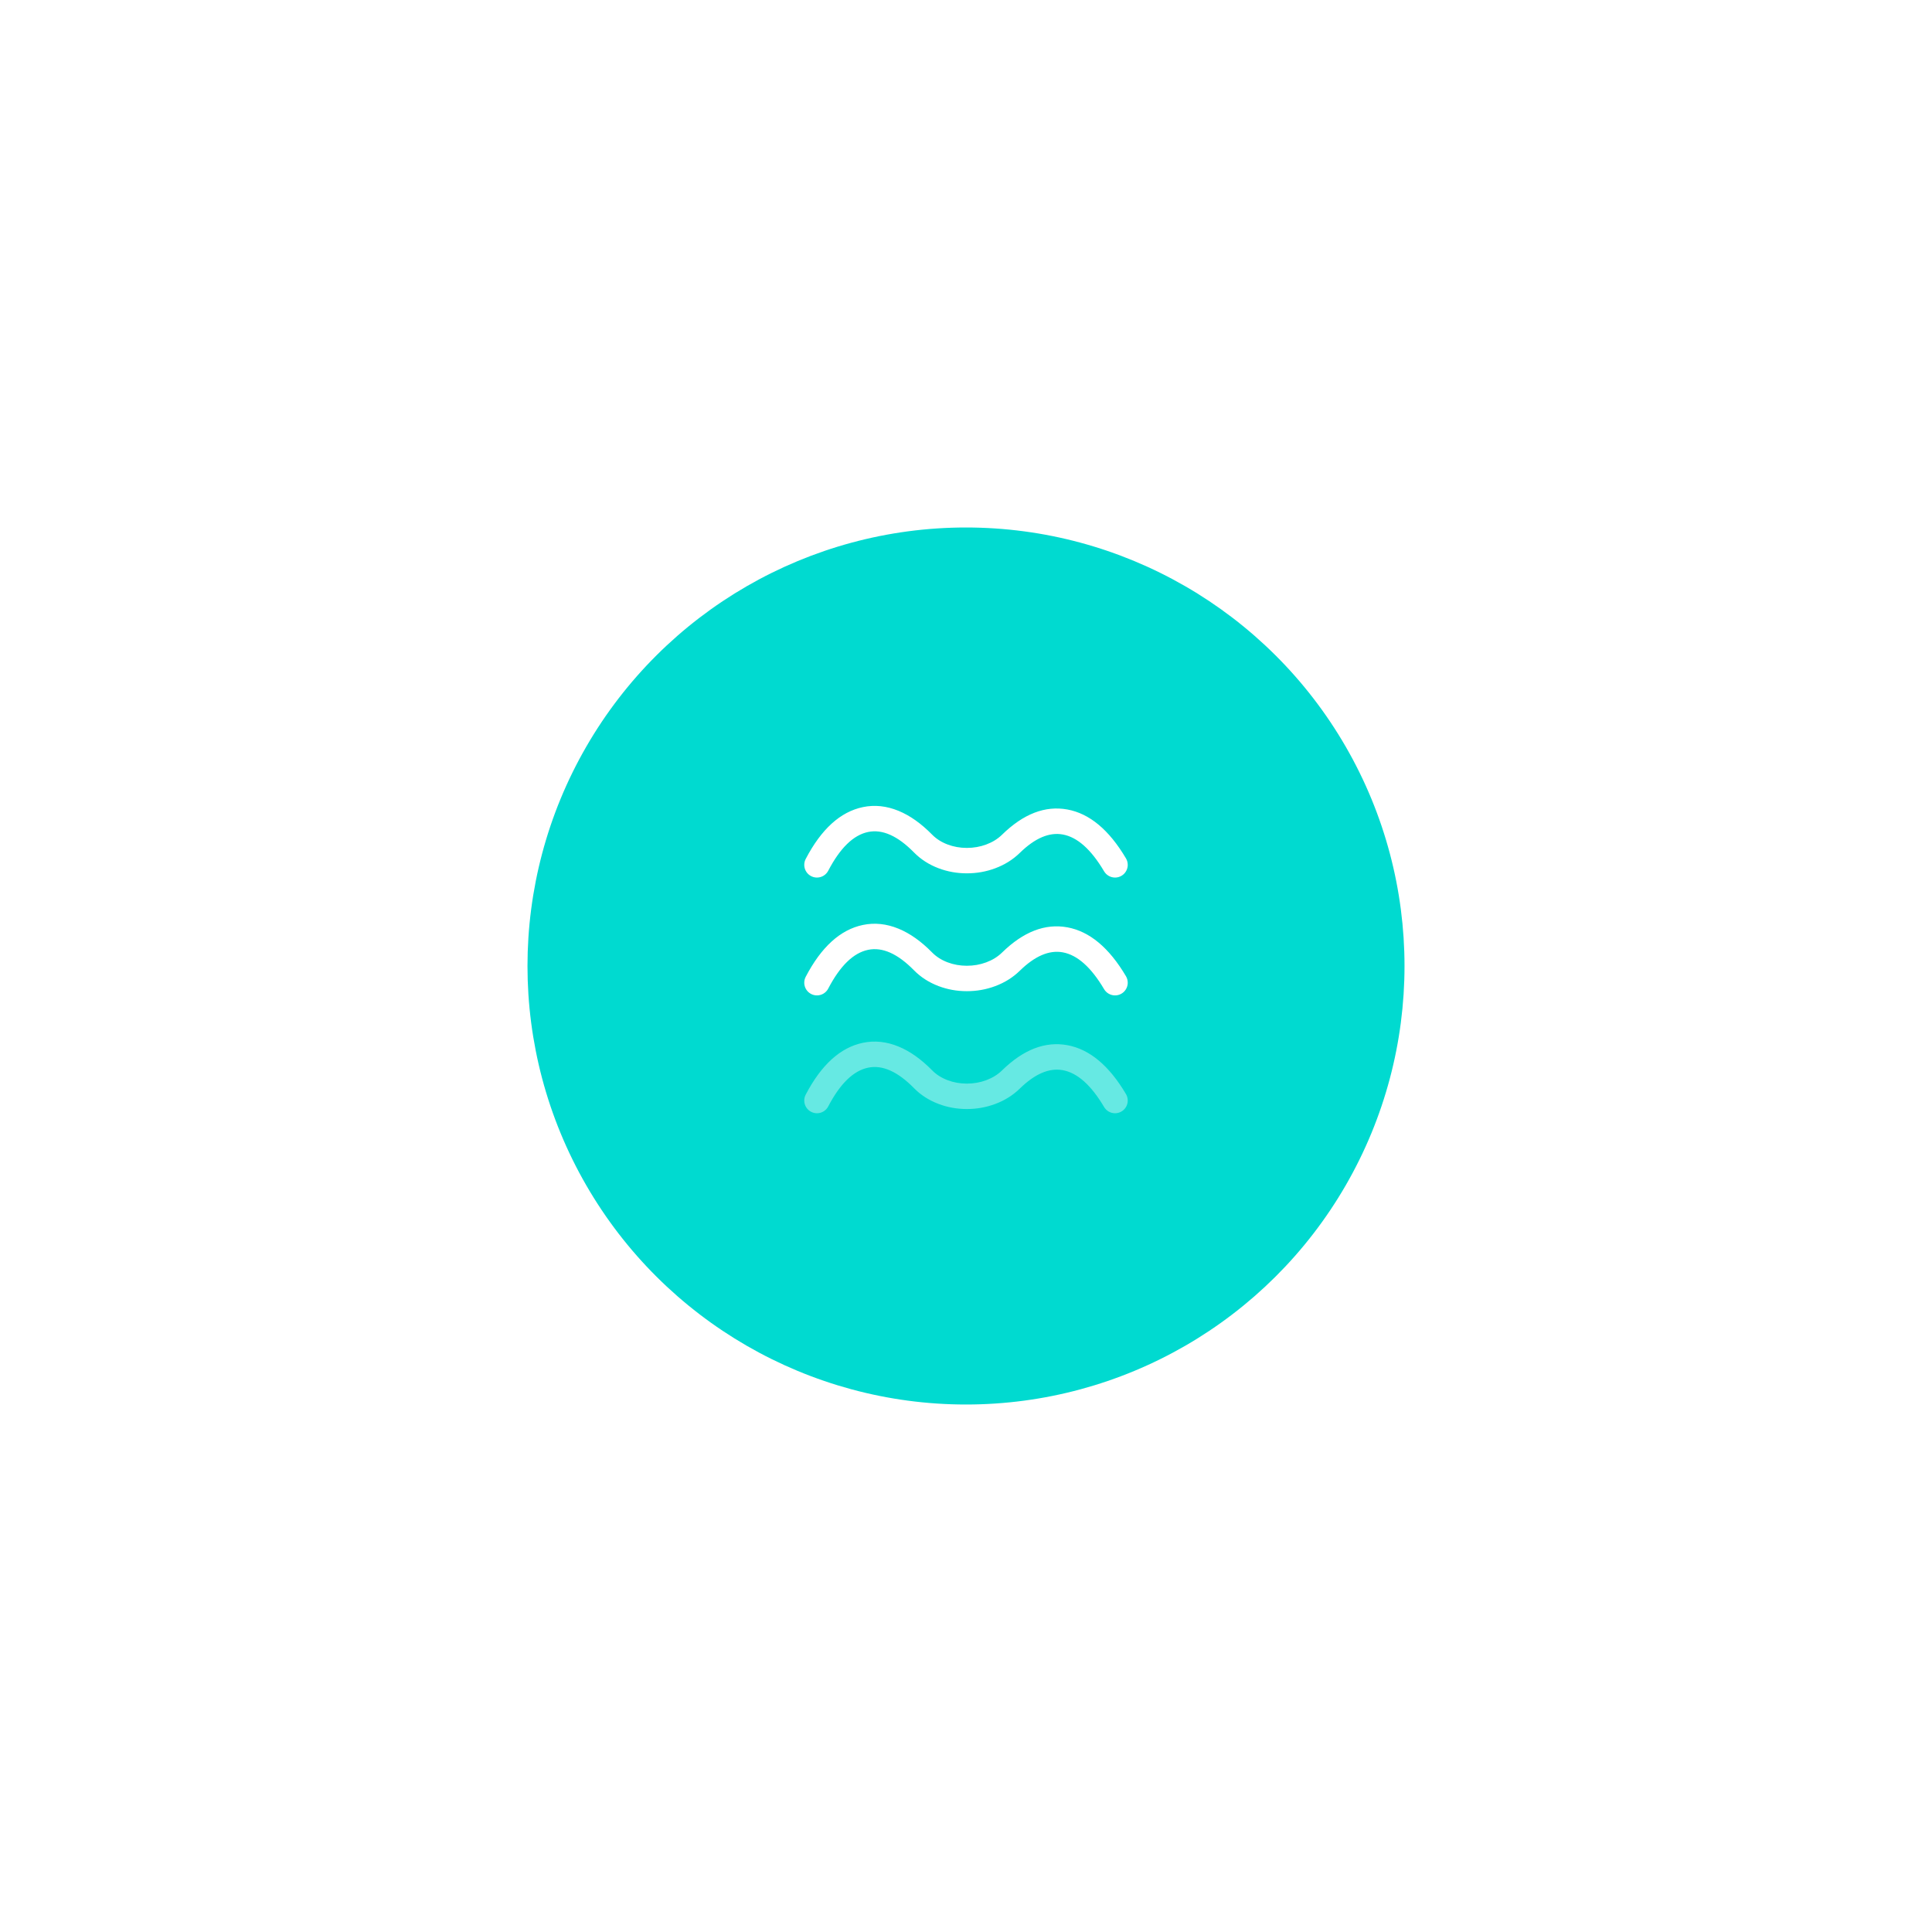 <svg xmlns="http://www.w3.org/2000/svg" xmlns:xlink="http://www.w3.org/1999/xlink" fill="none" version="1.1" width="304" height="304" viewBox="0 0 304 304"><defs><filter id="master_svg0_561_50337/561_45959" filterUnits="objectBoundingBox" color-interpolation-filters="sRGB" x="-108" y="-108" width="354" height="354"><feFlood flood-opacity="0" result="BackgroundImageFix"/><feColorMatrix in="SourceAlpha" type="matrix" values="0 0 0 0 0 0 0 0 0 0 0 0 0 0 0 0 0 0 127 0"/><feMorphology radius="8" operator="dilate" in="SourceAlpha" result="effect1_dropShadow"/><feOffset dy="0" dx="0"/><feGaussianBlur stdDeviation="25"/><feColorMatrix type="matrix" values="0 0 0 0 0.031 0 0 0 0 0.847 0 0 0 0 0.8 0 0 0 1 0"/><feBlend mode="normal" in2="BackgroundImageFix" result="effect1_dropShadow"/><feBlend mode="normal" in="SourceGraphic" in2="effect1_dropShadow" result="shape"/></filter></defs><g><g transform="matrix(0,1,-1,0,304,-138)" filter="url(#master_svg0_561_50337/561_45959)"><ellipse cx="290" cy="152" rx="69" ry="69" fill="#00DAD0" fill-opacity="1"/></g><g><path d="M173.728,137.101L173.729,137.102Q173.795,137.214,173.875,137.316Q173.955,137.418,174.048,137.509Q174.14,137.6,174.243,137.678Q174.347,137.757,174.46,137.821Q174.572,137.885,174.692,137.934Q174.812,137.983,174.938,138.017Q175.063,138.05,175.192,138.067Q175.321,138.083,175.45,138.083Q175.548,138.083,175.646,138.074Q175.744,138.064,175.84,138.045Q175.937,138.026,176.031,137.997Q176.125,137.969,176.216,137.931Q176.306,137.894,176.393,137.847Q176.48,137.801,176.561,137.746Q176.643,137.692,176.719,137.629Q176.795,137.567,176.864,137.498Q176.934,137.428,176.996,137.352Q177.059,137.276,177.113,137.195Q177.168,137.113,177.214,137.026Q177.26,136.94,177.298,136.849Q177.336,136.758,177.364,136.664Q177.393,136.57,177.412,136.474Q177.431,136.377,177.441,136.28Q177.45,136.182,177.45,136.083Q177.45,135.815,177.379,135.555Q177.308,135.296,177.171,135.065L177.171,135.065Q177.17,135.063,177.169,135.061Q173.183,128.329,167.946,127.372Q162.711,126.416,157.676,131.337Q156.654,132.335,155.19,132.88Q153.74,133.42,152.13,133.419Q150.52,133.418,149.094,132.876Q147.653,132.329,146.664,131.323Q144.079,128.694,141.387,127.587Q138.548,126.421,135.781,126.997Q130.459,128.106,126.777,135.158Q126.55,135.593,126.55,136.083Q126.55,136.182,126.559,136.28Q126.569,136.377,126.588,136.474Q126.607,136.57,126.636,136.664Q126.664,136.758,126.702,136.849Q126.74,136.94,126.786,137.026Q126.832,137.113,126.887,137.195Q126.941,137.276,127.004,137.352Q127.066,137.428,127.136,137.498Q127.205,137.567,127.281,137.629Q127.357,137.692,127.439,137.746Q127.52,137.801,127.607,137.847Q127.694,137.894,127.784,137.931Q127.875,137.969,127.969,137.997Q128.063,138.026,128.16,138.045Q128.256,138.064,128.354,138.074Q128.452,138.083,128.55,138.083Q128.686,138.083,128.821,138.065Q128.957,138.046,129.088,138.01Q129.219,137.973,129.344,137.919Q129.47,137.865,129.586,137.794Q129.703,137.723,129.809,137.637Q129.915,137.551,130.008,137.452Q130.102,137.353,130.181,137.241Q130.26,137.13,130.323,137.009Q130.323,137.008,130.324,137.006Q133.129,131.635,136.596,130.913Q139.963,130.212,143.811,134.127Q145.414,135.758,147.675,136.616Q149.786,137.417,152.128,137.419Q154.459,137.42,156.584,136.629Q158.844,135.789,160.472,134.197Q164.027,130.723,167.227,131.307Q170.671,131.936,173.728,137.101Z" fill-rule="evenodd" fill="#FFFFFF" fill-opacity="1"/></g><g><path d="M173.728,155.644L173.729,155.645Q173.795,155.757,173.875,155.859Q173.955,155.961,174.048,156.052Q174.14,156.143,174.243,156.221Q174.347,156.3,174.46,156.364Q174.572,156.428,174.692,156.477Q174.812,156.526,174.938,156.56Q175.063,156.593,175.192,156.61Q175.321,156.626,175.45,156.626Q175.548,156.626,175.646,156.617Q175.744,156.607,175.84,156.588Q175.937,156.569,176.031,156.54Q176.125,156.512,176.216,156.474Q176.306,156.437,176.393,156.39Q176.48,156.344,176.561,156.289Q176.643,156.235,176.719,156.172Q176.795,156.11,176.864,156.041Q176.934,155.971,176.996,155.895Q177.059,155.819,177.113,155.738Q177.168,155.656,177.214,155.569Q177.26,155.483,177.298,155.392Q177.336,155.301,177.364,155.207Q177.393,155.113,177.412,155.017Q177.431,154.92,177.441,154.822Q177.45,154.725,177.45,154.626Q177.45,154.358,177.379,154.098Q177.308,153.839,177.171,153.608L177.171,153.608Q177.17,153.606,177.169,153.604Q173.183,146.872,167.946,145.915Q162.711,144.959,157.676,149.88Q156.654,150.878,155.19,151.423Q153.74,151.963,152.13,151.962Q150.52,151.961,149.094,151.419Q147.653,150.872,146.664,149.866Q144.079,147.237,141.387,146.13Q138.548,144.964,135.781,145.54Q130.459,146.649,126.777,153.701Q126.55,154.136,126.55,154.626Q126.55,154.725,126.559,154.822Q126.569,154.92,126.588,155.017Q126.607,155.113,126.636,155.207Q126.664,155.301,126.702,155.392Q126.74,155.483,126.786,155.569Q126.832,155.656,126.887,155.738Q126.941,155.819,127.004,155.895Q127.066,155.971,127.136,156.041Q127.205,156.11,127.281,156.172Q127.357,156.235,127.439,156.289Q127.52,156.344,127.607,156.39Q127.694,156.437,127.784,156.474Q127.875,156.512,127.969,156.54Q128.063,156.569,128.16,156.588Q128.256,156.607,128.354,156.617Q128.452,156.626,128.55,156.626Q128.686,156.626,128.821,156.608Q128.957,156.589,129.088,156.553Q129.219,156.516,129.344,156.462Q129.47,156.408,129.586,156.337Q129.703,156.266,129.809,156.18Q129.915,156.094,130.008,155.995Q130.102,155.895,130.181,155.784Q130.26,155.673,130.323,155.552Q130.323,155.551,130.324,155.549Q133.129,150.178,136.596,149.456Q139.963,148.755,143.811,152.67Q145.414,154.301,147.675,155.159Q149.786,155.96,152.128,155.962Q154.459,155.963,156.584,155.172Q158.844,154.332,160.472,152.74Q164.027,149.266,167.227,149.85Q170.671,150.479,173.728,155.644Z" fill-rule="evenodd" fill="#FFFFFF" fill-opacity="1"/></g><g><path d="M173.728,174.187L173.729,174.188Q173.795,174.3,173.875,174.402Q173.955,174.504,174.048,174.595Q174.14,174.686,174.243,174.764Q174.347,174.843,174.46,174.907Q174.572,174.971,174.692,175.02Q174.812,175.069,174.938,175.103Q175.063,175.136,175.192,175.153Q175.321,175.169,175.45,175.169Q175.548,175.169,175.646,175.16Q175.744,175.15,175.84,175.131Q175.937,175.112,176.031,175.083Q176.125,175.055,176.216,175.017Q176.306,174.98,176.393,174.933Q176.48,174.887,176.561,174.832Q176.643,174.778,176.719,174.715Q176.795,174.653,176.864,174.584Q176.934,174.514,176.996,174.438Q177.059,174.362,177.113,174.281Q177.168,174.199,177.214,174.112Q177.26,174.026,177.298,173.935Q177.336,173.844,177.364,173.75Q177.393,173.656,177.412,173.56Q177.431,173.463,177.441,173.365Q177.45,173.268,177.45,173.169Q177.45,172.901,177.379,172.641Q177.308,172.382,177.171,172.151L177.171,172.151Q177.17,172.149,177.169,172.147Q173.183,165.415,167.946,164.458Q162.711,163.502,157.676,168.423Q156.654,169.421,155.19,169.966Q153.74,170.506,152.13,170.505Q150.52,170.504,149.094,169.962Q147.653,169.415,146.664,168.409Q144.079,165.78,141.387,164.673Q138.548,163.507,135.781,164.083Q130.459,165.192,126.777,172.244Q126.55,172.679,126.55,173.169Q126.55,173.268,126.559,173.365Q126.569,173.463,126.588,173.56Q126.607,173.656,126.636,173.75Q126.664,173.844,126.702,173.935Q126.74,174.026,126.786,174.112Q126.832,174.199,126.887,174.281Q126.941,174.362,127.004,174.438Q127.066,174.514,127.136,174.584Q127.205,174.653,127.281,174.715Q127.357,174.778,127.439,174.832Q127.52,174.887,127.607,174.933Q127.694,174.98,127.784,175.017Q127.875,175.055,127.969,175.083Q128.063,175.112,128.16,175.131Q128.256,175.15,128.354,175.16Q128.452,175.169,128.55,175.169Q128.686,175.169,128.821,175.151Q128.957,175.132,129.088,175.096Q129.219,175.059,129.344,175.005Q129.47,174.951,129.586,174.88Q129.703,174.809,129.809,174.723Q129.915,174.637,130.008,174.538Q130.102,174.438,130.181,174.327Q130.26,174.216,130.323,174.095Q130.323,174.094,130.324,174.092Q133.129,168.721,136.596,167.999Q139.963,167.298,143.811,171.213Q145.414,172.844,147.675,173.702Q149.786,174.503,152.128,174.505Q154.459,174.506,156.584,173.715Q158.844,172.875,160.472,171.283Q164.027,167.809,167.227,168.393Q170.671,169.022,173.728,174.187Z" fill-rule="evenodd" fill="#66E9E3" fill-opacity="1"/></g></g></svg>